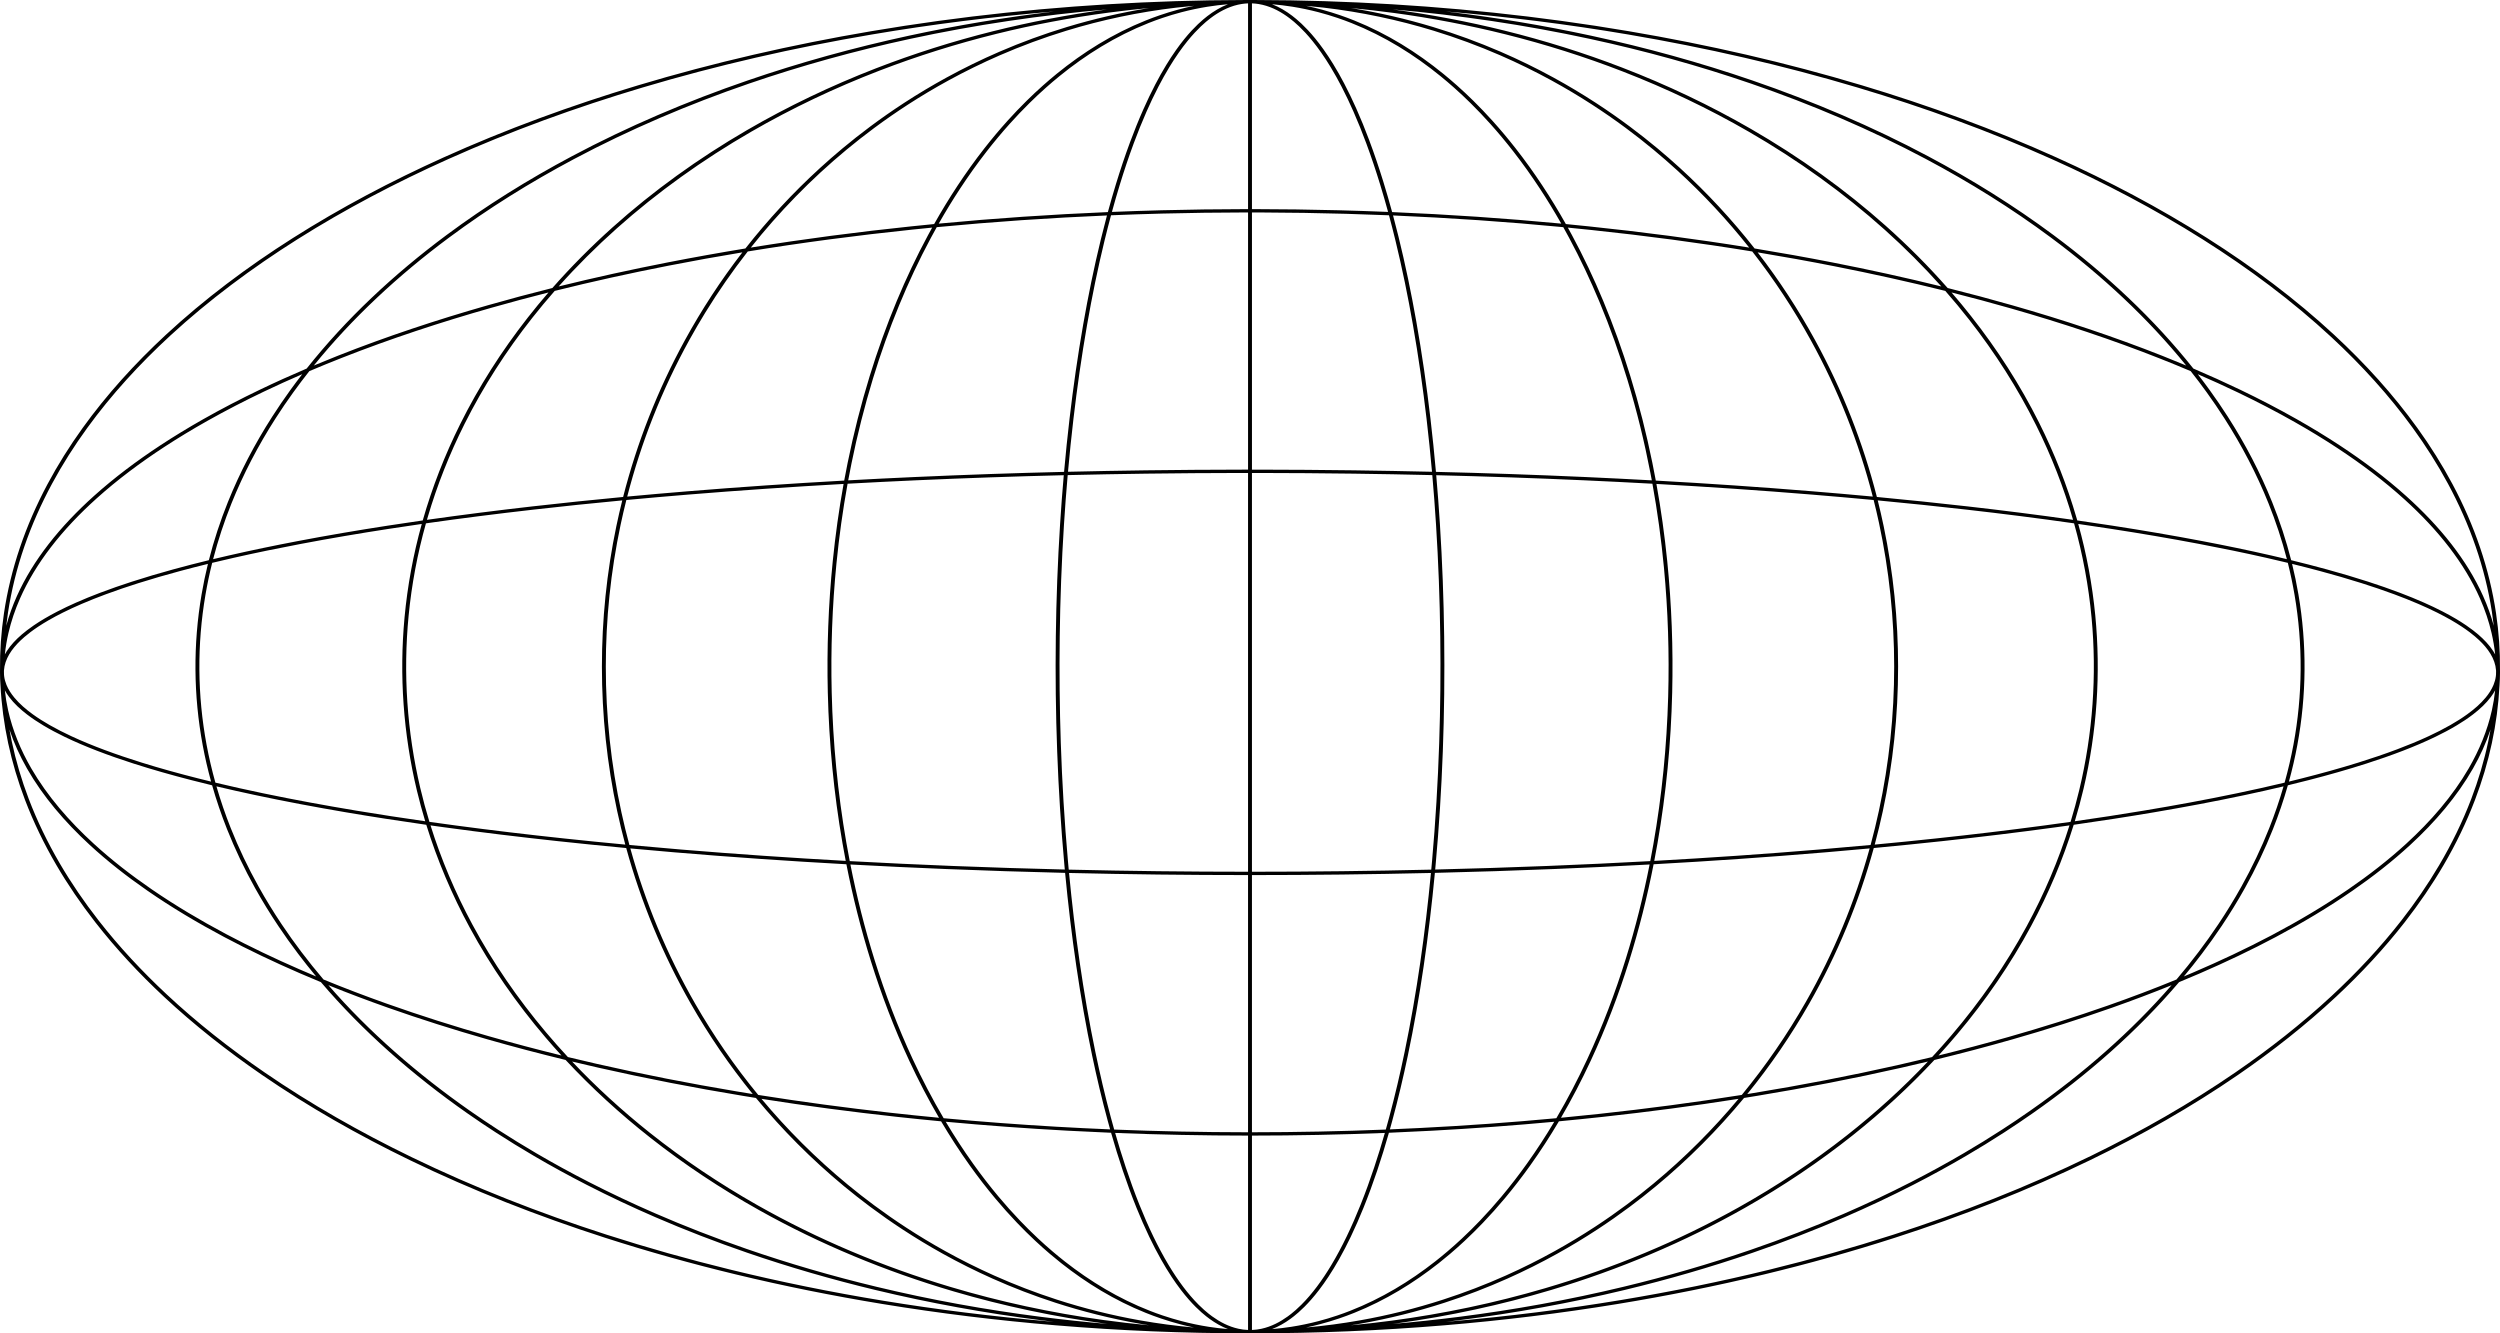 <?xml version="1.0" encoding="UTF-8" standalone="no"?><!DOCTYPE svg PUBLIC "-//W3C//DTD SVG 1.1//EN" "http://www.w3.org/Graphics/SVG/1.1/DTD/svg11.dtd"><svg width="100%" height="100%" viewBox="0 0 750 400" version="1.1" xmlns="http://www.w3.org/2000/svg" xmlns:xlink="http://www.w3.org/1999/xlink" xml:space="preserve" style="fill-rule:evenodd;clip-rule:evenodd;stroke-linejoin:round;stroke-miterlimit:1.414;"><rect id="Artboard1" x="0" y="0" width="750" height="400" style="fill:none;"/><clipPath id="_clip1"><rect x="0" y="0" width="750" height="400"/></clipPath><g clip-path="url(#_clip1)"><path d="M375.586,0.001c0.209,0 0.418,0 0.626,0c3.624,0.009 7.247,0.04 10.87,0.101c6.776,0.115 13.55,0.326 20.317,0.636c27.278,1.247 54.466,4.083 81.261,8.629c23.73,4.026 47.16,9.393 69.984,16.25c19.998,6.008 39.541,13.161 58.289,21.617c15.744,7.101 30.935,15.125 45.229,24.194c13.688,8.685 26.567,18.339 38.125,29.053c9.298,8.621 17.739,17.934 24.93,27.921c3.913,5.434 7.452,11.066 10.547,16.872c3.286,6.165 6.069,12.527 8.271,19.034c2.18,6.443 3.788,13.026 4.778,19.679c0.84,5.642 1.235,11.332 1.182,17.018c0.003,0.221 0.005,0.442 0.005,0.663c0,0.028 0,0.057 0,0.085c-0.001,1.267 -0.049,2.534 -0.142,3.799c-0.299,5.836 -1.072,11.654 -2.305,17.4c-1.237,5.765 -2.937,11.456 -5.061,17.029c-2.544,6.676 -5.695,13.182 -9.363,19.465c-3.476,5.955 -7.414,11.711 -11.734,17.249c-6.147,7.879 -13.063,15.314 -20.545,22.3c-9.084,8.481 -19.002,16.301 -29.488,23.504c-13.89,9.541 -28.777,18.005 -44.275,25.519c-18.778,9.103 -38.465,16.818 -58.665,23.323c-12.858,4.14 -25.931,7.789 -39.155,10.98c-14.477,3.493 -29.134,6.437 -43.906,8.863c-17.244,2.832 -34.645,4.958 -52.121,6.414c-19.158,1.596 -38.406,2.386 -57.654,2.402l0,0l-0.586,0c0,0 -0.586,0 -0.586,0l0,0c-19.248,-0.016 -38.496,-0.806 -57.653,-2.402c-17.477,-1.456 -34.878,-3.582 -52.122,-6.414c-14.772,-2.426 -29.429,-5.37 -43.906,-8.863c-13.224,-3.191 -26.297,-6.84 -39.155,-10.98c-20.2,-6.505 -39.887,-14.22 -58.665,-23.323c-15.498,-7.514 -30.385,-15.978 -44.275,-25.519c-10.486,-7.203 -20.403,-15.023 -29.488,-23.504c-7.482,-6.986 -14.398,-14.421 -20.545,-22.3c-4.32,-5.538 -8.258,-11.294 -11.734,-17.249c-3.668,-6.283 -6.819,-12.789 -9.363,-19.465c-2.124,-5.573 -3.823,-11.264 -5.061,-17.029c-1.233,-5.746 -2.006,-11.564 -2.305,-17.4c-0.093,-1.265 -0.141,-2.532 -0.142,-3.799c0,-0.028 0,-0.057 0,-0.085c0,-0.221 0.002,-0.442 0.005,-0.663c-0.053,-5.686 0.342,-11.376 1.182,-17.018c0.99,-6.653 2.598,-13.236 4.778,-19.679c2.202,-6.507 4.985,-12.869 8.271,-19.034c3.095,-5.806 6.634,-11.438 10.547,-16.872c7.191,-9.987 15.632,-19.3 24.93,-27.921c11.558,-10.714 24.437,-20.368 38.125,-29.053c14.294,-9.069 29.485,-17.093 45.229,-24.194c18.748,-8.456 38.291,-15.609 58.289,-21.617c22.824,-6.857 46.255,-12.224 69.984,-16.25c26.795,-4.546 53.983,-7.382 81.261,-8.629c6.768,-0.31 13.541,-0.521 20.318,-0.636c3.622,-0.061 7.245,-0.092 10.869,-0.101c0.209,0 0.417,0 0.626,0l0,-0.001l1.172,0l0,0.001Zm-41.042,339.878c0.984,3.437 2.035,6.86 3.167,10.264c1.252,3.764 2.602,7.505 4.082,11.208c1.294,3.237 2.686,6.446 4.213,9.609c1.406,2.91 2.925,5.783 4.606,8.585c1.328,2.213 2.758,4.384 4.333,6.477c1.413,1.879 2.944,3.698 4.644,5.395c0.544,0.543 1.106,1.073 1.688,1.587c0.441,0.39 0.893,0.77 1.358,1.138c0.334,0.265 0.675,0.524 1.023,0.776c2.298,1.667 4.944,3.066 7.889,3.707c0.454,0.099 0.914,0.179 1.378,0.24c0.493,0.064 0.99,0.106 1.489,0.124l0,-58.309c-13.295,-0.008 -26.59,-0.272 -39.87,-0.801Zm80.912,0c-13.28,0.529 -26.575,0.793 -39.87,0.801l0,58.309c0.499,-0.018 0.996,-0.06 1.49,-0.124c0.463,-0.061 0.923,-0.141 1.377,-0.24c2.945,-0.641 5.591,-2.04 7.889,-3.707c0.348,-0.252 0.689,-0.511 1.023,-0.776c0.465,-0.368 0.917,-0.748 1.358,-1.138c0.582,-0.514 1.144,-1.044 1.688,-1.587c1.701,-1.697 3.231,-3.516 4.644,-5.395c1.575,-2.093 3.005,-4.264 4.333,-6.477c1.681,-2.802 3.2,-5.675 4.606,-8.585c1.527,-3.163 2.919,-6.372 4.213,-9.609c1.48,-3.703 2.83,-7.444 4.082,-11.208c1.132,-3.404 2.183,-6.827 3.167,-10.264Zm-131.734,-3.352c2.55,4.277 5.278,8.477 8.204,12.574c2.396,3.356 4.925,6.642 7.601,9.84c2.072,2.476 4.231,4.898 6.485,7.255c1.761,1.842 3.58,3.644 5.46,5.399c1.398,1.304 2.829,2.583 4.296,3.831c1.213,1.034 2.451,2.046 3.713,3.036c7.584,5.951 16.097,11.115 25.486,14.782c1.244,0.486 2.504,0.946 3.776,1.377c1.885,0.639 3.8,1.214 5.739,1.722c2.683,0.702 5.414,1.274 8.175,1.703c1.9,0.295 3.814,0.523 5.735,0.681c-1.992,-0.772 -3.829,-1.84 -5.493,-3.047c-0.361,-0.262 -0.715,-0.53 -1.061,-0.805c-0.481,-0.381 -0.948,-0.774 -1.404,-1.176c-0.598,-0.529 -1.176,-1.074 -1.736,-1.632c-0.712,-0.712 -1.395,-1.444 -2.053,-2.193c-0.822,-0.935 -1.604,-1.895 -2.354,-2.874c-0.984,-1.283 -1.911,-2.598 -2.794,-3.935c-1.132,-1.714 -2.191,-3.463 -3.191,-5.236c-1.262,-2.234 -2.433,-4.506 -3.534,-6.801c-1.367,-2.85 -2.626,-5.737 -3.804,-8.648c-1.494,-3.692 -2.857,-7.422 -4.121,-11.175c-1.268,-3.77 -2.437,-7.564 -3.523,-11.375c-4.359,-0.179 -8.717,-0.387 -13.072,-0.623c-12.198,-0.663 -24.379,-1.552 -36.53,-2.68Zm182.556,0c-12.151,1.128 -24.332,2.017 -36.53,2.68c-4.355,0.236 -8.713,0.444 -13.072,0.623c-1.086,3.811 -2.255,7.605 -3.523,11.375c-1.264,3.753 -2.627,7.483 -4.121,11.175c-1.178,2.911 -2.437,5.798 -3.804,8.648c-1.101,2.295 -2.272,4.567 -3.534,6.801c-1,1.773 -2.059,3.522 -3.191,5.236c-0.883,1.337 -1.81,2.652 -2.794,3.935c-0.75,0.979 -1.532,1.939 -2.354,2.874c-0.658,0.749 -1.341,1.481 -2.053,2.193c-0.56,0.558 -1.138,1.103 -1.736,1.632c-0.456,0.402 -0.923,0.795 -1.404,1.176c-0.346,0.275 -0.7,0.543 -1.061,0.805c-1.664,1.207 -3.501,2.275 -5.493,3.047c1.922,-0.158 3.835,-0.386 5.735,-0.681c2.761,-0.429 5.492,-1.001 8.175,-1.703c1.939,-0.508 3.854,-1.083 5.739,-1.722c1.273,-0.431 2.532,-0.891 3.776,-1.377c9.389,-3.667 17.902,-8.831 25.486,-14.782c1.262,-0.99 2.5,-2.002 3.713,-3.036c1.467,-1.248 2.898,-2.527 4.296,-3.831c1.88,-1.755 3.699,-3.557 5.461,-5.399c2.253,-2.357 4.412,-4.779 6.484,-7.255c2.676,-3.198 5.205,-6.484 7.601,-9.84c2.927,-4.097 5.654,-8.297 8.204,-12.574Zm-237.842,-6.879c7.731,9.257 16.407,17.934 25.998,25.832c2.557,2.107 5.178,4.157 7.862,6.145c3.13,2.319 6.344,4.556 9.639,6.701c3.756,2.445 7.617,4.772 11.576,6.97c4.778,2.652 9.7,5.116 14.751,7.371c6.089,2.72 12.366,5.136 18.793,7.216c8.12,2.629 16.479,4.72 24.983,6.228c5.341,0.947 10.738,1.662 16.163,2.144c-1.365,-0.285 -2.72,-0.604 -4.063,-0.956c-1.969,-0.515 -3.913,-1.1 -5.827,-1.749c-1.551,-0.525 -3.083,-1.092 -4.593,-1.698c-9.343,-3.748 -17.816,-8.949 -25.374,-14.924c-1.155,-0.913 -2.289,-1.845 -3.404,-2.794c-1.479,-1.259 -2.923,-2.549 -4.333,-3.865c-1.895,-1.768 -3.728,-3.584 -5.503,-5.441c-2.27,-2.373 -4.444,-4.813 -6.53,-7.306c-2.693,-3.217 -5.238,-6.524 -7.649,-9.9c-3.075,-4.306 -5.932,-8.724 -8.594,-13.225c-4.429,-0.418 -8.853,-0.868 -13.272,-1.35c-13.595,-1.483 -27.145,-3.273 -40.623,-5.399Zm293.128,0.001c-13.478,2.125 -27.028,3.915 -40.623,5.398c-4.419,0.482 -8.843,0.932 -13.272,1.35c-2.662,4.501 -5.519,8.919 -8.594,13.225c-2.411,3.376 -4.956,6.683 -7.648,9.9c-2.086,2.493 -4.261,4.933 -6.531,7.306c-1.775,1.857 -3.608,3.673 -5.503,5.441c-1.41,1.316 -2.854,2.606 -4.333,3.865c-1.115,0.949 -2.249,1.881 -3.404,2.794c-7.558,5.975 -16.031,11.176 -25.374,14.924c-1.51,0.606 -3.042,1.173 -4.592,1.698c-1.915,0.649 -3.859,1.234 -5.828,1.749c-1.343,0.352 -2.698,0.671 -4.063,0.956c5.425,-0.482 10.822,-1.197 16.164,-2.144c8.503,-1.508 16.862,-3.599 24.982,-6.228c6.427,-2.08 12.704,-4.496 18.793,-7.216c5.051,-2.255 9.973,-4.719 14.751,-7.371c4.132,-2.294 8.157,-4.729 12.067,-7.291c3.289,-2.156 6.496,-4.401 9.619,-6.73c2.678,-1.997 5.293,-4.055 7.844,-6.169c9.411,-7.798 17.936,-16.347 25.545,-25.457Zm56.81,-11.189c-2.668,0.639 -5.341,1.263 -8.019,1.87c-14.267,3.236 -28.674,6.021 -43.168,8.411c-1.322,0.218 -2.645,0.433 -3.969,0.645c-7.826,9.476 -16.631,18.357 -26.383,26.438c-2.565,2.126 -5.196,4.196 -7.889,6.204c-3.141,2.342 -6.368,4.602 -9.676,6.77c-3.934,2.578 -7.984,5.028 -12.142,7.336c-4.809,2.67 -9.763,5.149 -14.846,7.419c-6.131,2.738 -12.451,5.171 -18.921,7.265c-8.178,2.648 -16.596,4.754 -25.16,6.272c-0.991,0.176 -1.984,0.344 -2.979,0.504c4.092,-0.384 8.174,-0.846 12.241,-1.387c15.636,-2.079 31.058,-5.327 46.021,-9.721c20.425,-5.998 39.99,-14.135 58.057,-24.242c11.486,-6.425 22.364,-13.643 32.463,-21.586c8.746,-6.877 16.907,-14.297 24.37,-22.198Zm-406.748,0c7.158,7.577 14.958,14.713 23.299,21.351c10.039,7.989 20.86,15.258 32.296,21.736c17.984,10.189 37.478,18.415 57.847,24.51c14.918,4.464 30.302,7.784 45.907,9.939c4.584,0.633 9.186,1.165 13.801,1.597c-0.994,-0.16 -1.986,-0.327 -2.977,-0.503c-8.564,-1.518 -16.982,-3.624 -25.16,-6.272c-6.47,-2.094 -12.789,-4.527 -18.921,-7.265c-5.083,-2.27 -10.037,-4.749 -14.846,-7.419c-4.158,-2.308 -8.208,-4.758 -12.142,-7.336c-3.308,-2.168 -6.535,-4.428 -9.676,-6.77c-2.693,-2.008 -5.323,-4.078 -7.889,-6.204c-9.752,-8.081 -18.557,-16.962 -26.383,-26.438c-1.324,-0.212 -2.647,-0.427 -3.969,-0.645c-14.494,-2.39 -28.901,-5.175 -43.168,-8.411c-2.678,-0.607 -5.351,-1.23 -8.019,-1.87Zm479.855,-22.903c-5.867,2.372 -11.809,4.61 -17.807,6.73c-9.823,3.47 -19.799,6.623 -29.879,9.506c-7.769,2.221 -15.601,4.283 -23.481,6.198c-7.472,8.023 -15.657,15.562 -24.44,22.552c-10.085,8.026 -20.958,15.329 -32.446,21.837c-18.066,10.235 -37.648,18.499 -58.108,24.62c-14.984,4.484 -30.435,7.819 -46.108,9.983c-0.485,0.067 -0.971,0.133 -1.457,0.198c6.629,-0.569 13.242,-1.272 19.832,-2.112c16.682,-2.126 33.214,-5.126 49.449,-9.031c12.977,-3.122 25.766,-6.822 38.274,-11.119c9.361,-3.217 18.566,-6.769 27.567,-10.664c6.965,-3.015 13.808,-6.235 20.504,-9.666c5.341,-2.736 10.588,-5.607 15.727,-8.613c3.903,-2.283 7.743,-4.645 11.513,-7.086c2.846,-1.842 5.651,-3.729 8.413,-5.662c15.816,-11.066 30.252,-23.65 42.447,-37.671Zm-552.962,0c12.195,14.021 26.631,26.606 42.447,37.671c2.762,1.933 5.567,3.82 8.413,5.662c3.77,2.441 7.61,4.803 11.514,7.086c5.138,3.006 10.385,5.877 15.726,8.613c6.445,3.302 13.027,6.41 19.722,9.326c8.982,3.912 18.168,7.481 27.512,10.715c12.775,4.421 25.844,8.217 39.111,11.408c16.235,3.905 32.767,6.905 49.449,9.031c6.59,0.84 13.203,1.543 19.832,2.112c-15.666,-2.089 -31.117,-5.346 -46.111,-9.75c-20.517,-6.025 -40.169,-14.198 -58.318,-24.351c-11.539,-6.455 -22.468,-13.707 -32.615,-21.686c-9.191,-7.228 -17.739,-15.053 -25.515,-23.403c-7.88,-1.915 -15.712,-3.977 -23.481,-6.198c-10.08,-2.883 -20.056,-6.036 -29.879,-9.506c-5.998,-2.12 -11.94,-4.358 -17.807,-6.73Zm648.649,-76.707c-1.339,4.022 -3.123,7.937 -5.268,11.698c-4.797,8.41 -11.347,16.032 -18.775,22.884c-5.364,4.948 -11.203,9.513 -17.336,13.756c-7.321,5.064 -15.065,9.674 -23.064,13.921c-7.385,3.922 -14.992,7.535 -22.747,10.893c-2.075,0.898 -4.161,1.778 -6.256,2.64c-12.521,14.695 -27.489,27.846 -43.945,39.359c-2.773,1.941 -5.59,3.836 -8.447,5.686c-3.785,2.45 -7.641,4.821 -11.56,7.114c-5.158,3.017 -10.424,5.899 -15.786,8.645c-6.719,3.443 -13.587,6.675 -20.577,9.701c-9.031,3.908 -18.266,7.472 -27.66,10.699c-12.547,4.311 -25.375,8.023 -38.393,11.154c-16.283,3.917 -32.863,6.926 -49.594,9.058c-1.323,0.168 -2.648,0.332 -3.973,0.489c0.552,-0.046 1.104,-0.094 1.656,-0.141c17.032,-1.478 33.99,-3.595 50.795,-6.386c15.071,-2.502 30.021,-5.545 44.778,-9.164c12.487,-3.062 24.836,-6.537 36.992,-10.451c20.441,-6.582 40.355,-14.407 59.329,-23.66c15.145,-7.386 29.698,-15.688 43.29,-25.025c10.225,-7.023 19.906,-14.636 28.798,-22.879c7.657,-7.099 14.728,-14.667 20.994,-22.7c4.152,-5.322 7.949,-10.847 11.319,-16.558c3.788,-6.42 7.035,-13.075 9.64,-19.912c2.145,-5.631 3.855,-11.383 5.088,-17.211c0.255,-1.2 0.488,-2.404 0.702,-3.61Zm-744.336,0.001c0.214,1.206 0.448,2.409 0.702,3.609c1.233,5.828 2.942,11.58 5.088,17.211c2.526,6.63 5.656,13.09 9.298,19.33c3.454,5.917 7.368,11.637 11.661,17.14c6.113,7.837 12.992,15.231 20.434,22.179c9.044,8.443 18.918,16.229 29.358,23.4c13.84,9.508 28.676,17.941 44.119,25.428c18.725,9.078 38.357,16.771 58.5,23.257c12.156,3.914 24.505,7.389 36.992,10.451c15.116,3.707 30.433,6.81 45.877,9.346c16.445,2.701 33.035,4.758 49.696,6.204c0.552,0.047 1.104,0.095 1.656,0.141c-1.325,-0.157 -2.649,-0.321 -3.973,-0.489c-16.731,-2.132 -33.311,-5.141 -49.594,-9.058c-13.018,-3.131 -25.846,-6.843 -38.393,-11.154c-9.393,-3.227 -18.629,-6.791 -27.66,-10.699c-6.99,-3.026 -13.858,-6.258 -20.577,-9.701c-5.361,-2.746 -10.628,-5.628 -15.786,-8.645c-3.919,-2.293 -7.774,-4.664 -11.56,-7.114c-2.857,-1.85 -5.674,-3.745 -8.447,-5.686c-16.456,-11.513 -31.424,-24.664 -43.945,-39.359c-2.095,-0.862 -4.181,-1.742 -6.255,-2.64c-7.756,-3.358 -15.363,-6.971 -22.748,-10.893c-7.999,-4.247 -15.743,-8.857 -23.064,-13.921c-6.133,-4.243 -11.972,-8.808 -17.336,-13.756c-7.428,-6.852 -13.978,-14.474 -18.775,-22.884c-2.145,-3.761 -3.928,-7.675 -5.268,-11.697Zm426.455,43.041c-17.896,0.422 -35.799,0.628 -53.701,0.632l0,77.156c13.391,-0.008 26.782,-0.276 40.158,-0.814c0.353,-1.25 0.698,-2.503 1.034,-3.757c1.737,-6.477 3.259,-12.996 4.616,-19.538c1.848,-8.908 3.389,-17.862 4.691,-26.839c1.294,-8.926 2.35,-17.876 3.202,-26.84Zm-108.573,0c0.851,8.964 1.907,17.914 3.201,26.84c1.302,8.977 2.843,17.931 4.691,26.839c1.357,6.542 2.879,13.061 4.616,19.538c0.336,1.254 0.681,2.507 1.034,3.758c13.168,0.529 26.351,0.797 39.533,0.812c0.209,0 0.417,0.001 0.625,0.001l0,-77.156c-17.902,-0.004 -35.805,-0.21 -53.7,-0.632Zm-65.595,-2.545c1.907,9.657 4.314,19.244 7.274,28.706c3.156,10.094 6.94,20.05 11.458,29.76c2.787,5.991 5.855,11.888 9.241,17.649c11.226,1.052 22.48,1.899 33.748,2.551c5.396,0.312 10.795,0.58 16.197,0.804c-0.244,-0.867 -0.484,-1.736 -0.72,-2.604c-1.753,-6.46 -3.29,-12.963 -4.661,-19.49c-1.867,-8.889 -3.426,-17.825 -4.745,-26.785c-1.374,-9.335 -2.486,-18.697 -3.376,-28.074c-11.99,-0.289 -23.977,-0.675 -35.958,-1.163c-9.49,-0.386 -18.977,-0.835 -28.458,-1.354Zm239.762,0c-9.481,0.519 -18.968,0.968 -28.457,1.354c-11.982,0.488 -23.969,0.874 -35.959,1.163c-0.889,9.377 -2.002,18.739 -3.376,28.074c-1.318,8.96 -2.878,17.896 -4.745,26.785c-1.371,6.527 -2.908,13.03 -4.661,19.49c-0.236,0.868 -0.476,1.736 -0.72,2.604c3.072,-0.128 6.143,-0.269 9.213,-0.425c13.603,-0.69 27.187,-1.661 40.732,-2.93c3.386,-5.761 6.454,-11.658 9.241,-17.649c4.599,-9.884 8.437,-20.023 11.627,-30.302c2.882,-9.286 5.235,-18.691 7.105,-28.164Zm-305.78,-4.82c4.452,16.097 10.941,31.787 19.48,46.637c5.459,9.494 11.762,18.652 18.885,27.314c13.116,2.088 26.302,3.857 39.532,5.333c4.897,0.547 9.799,1.053 14.707,1.52c-3.267,-5.603 -6.237,-11.332 -8.943,-17.149c-4.535,-9.747 -8.333,-19.74 -11.502,-29.871c-2.992,-9.568 -5.422,-19.263 -7.343,-29.03c-17.219,-0.952 -34.421,-2.134 -51.593,-3.583c-4.41,-0.372 -8.818,-0.762 -13.223,-1.171Zm371.798,0c-4.405,0.409 -8.813,0.799 -13.223,1.171c-17.172,1.449 -34.374,2.631 -51.593,3.583c-1.921,9.767 -4.351,19.462 -7.343,29.03c-3.169,10.131 -6.967,20.124 -11.502,29.871c-2.706,5.817 -5.676,11.546 -8.943,17.149c3.8,-0.361 7.597,-0.747 11.391,-1.156c14.343,-1.546 28.636,-3.434 42.848,-5.697c7.252,-8.82 13.654,-18.152 19.182,-27.832c8.393,-14.697 14.783,-30.209 19.183,-46.119Zm-431.743,-6.909c3.196,10.207 7.416,20.18 12.585,29.782c6.106,11.346 13.527,22.17 22.069,32.304c2.119,2.515 4.306,4.986 6.559,7.413c2.866,0.695 5.738,1.371 8.615,2.028c13.875,3.168 27.883,5.906 41.975,8.269c1.62,0.272 3.241,0.538 4.862,0.8c-7.006,-8.615 -13.21,-17.709 -18.59,-27.129c-8.492,-14.871 -14.943,-30.571 -19.365,-46.673c-6.872,-0.644 -13.738,-1.334 -20.597,-2.076c-11.425,-1.236 -22.83,-2.615 -34.202,-4.175c-1.304,-0.179 -2.608,-0.36 -3.911,-0.543Zm491.688,0c-1.303,0.183 -2.607,0.364 -3.911,0.543c-11.371,1.56 -22.777,2.939 -34.202,4.175c-6.859,0.742 -13.725,1.432 -20.597,2.076c-4.422,16.102 -10.873,31.802 -19.365,46.673c-5.38,9.42 -11.584,18.514 -18.59,27.129c0.582,-0.094 1.163,-0.188 1.745,-0.284c14.492,-2.37 28.899,-5.134 43.166,-8.348c3.523,-0.794 7.037,-1.615 10.541,-2.465c1.955,-2.105 3.86,-4.244 5.714,-6.416c8.756,-10.256 16.363,-21.228 22.613,-32.743c5.306,-9.774 9.628,-19.935 12.886,-30.34Zm64.221,-11.712c-3.866,0.919 -7.748,1.789 -11.642,2.617c-8.955,1.906 -17.972,3.596 -27.023,5.136c-8.071,1.373 -16.17,2.624 -24.288,3.779c-3.228,10.415 -7.518,20.589 -12.788,30.38c-6.138,11.404 -13.597,22.283 -22.182,32.47c-1.813,2.152 -3.676,4.272 -5.588,6.36c7.036,-1.729 14.032,-3.575 20.978,-5.549c10.08,-2.865 20.056,-5.999 29.881,-9.45c6.929,-2.434 13.783,-5.025 20.535,-7.798c2.296,-2.703 4.509,-5.458 6.633,-8.264c2.05,-2.709 4.016,-5.465 5.89,-8.265c2.476,-3.698 4.793,-7.473 6.937,-11.318c3.184,-5.71 5.987,-11.576 8.364,-17.566c1.637,-4.123 3.071,-8.306 4.293,-12.532Zm-620.13,0c1.222,4.226 2.656,8.409 4.293,12.532c2.377,5.99 5.18,11.856 8.364,17.566c2.144,3.845 4.461,7.62 6.937,11.318c1.875,2.8 3.84,5.556 5.89,8.265c2.124,2.806 4.338,5.561 6.634,8.264c6.224,2.556 12.535,4.958 18.91,7.224c10.06,3.576 20.282,6.815 30.614,9.77c7.239,2.07 14.532,4 21.868,5.803c-1.613,-1.763 -3.193,-3.55 -4.737,-5.358c-8.802,-10.308 -16.447,-21.338 -22.729,-32.912c-5.409,-9.963 -9.801,-20.326 -13.092,-30.94c-8.117,-1.155 -16.216,-2.406 -24.287,-3.779c-9.051,-1.54 -18.068,-3.23 -27.023,-5.136c-3.894,-0.828 -7.776,-1.698 -11.642,-2.617Zm-63.48,-28.81c0.21,2.009 0.538,4.01 0.979,5.992c1.349,6.056 3.761,11.917 6.959,17.439c4.818,8.318 11.364,15.847 18.767,22.615c5.365,4.906 11.199,9.431 17.323,13.637c7.125,4.893 14.648,9.359 22.411,13.481c7.125,3.784 14.457,7.278 21.931,10.534c1.664,0.725 3.336,1.438 5.014,2.14c-1.859,-2.234 -3.661,-4.502 -5.404,-6.805c-2.062,-2.724 -4.038,-5.495 -5.924,-8.311c-2.49,-3.719 -4.821,-7.516 -6.978,-11.384c-3.203,-5.746 -6.023,-11.648 -8.415,-17.675c-1.718,-4.329 -3.215,-8.722 -4.479,-13.164c-2.12,-0.511 -4.235,-1.038 -6.344,-1.582c-5.816,-1.5 -11.588,-3.13 -17.274,-4.957c-3.703,-1.189 -7.371,-2.463 -10.976,-3.856c-3.297,-1.274 -6.545,-2.648 -9.695,-4.172c-2.175,-1.052 -4.305,-2.176 -6.352,-3.402c-1.703,-1.02 -3.35,-2.11 -4.898,-3.297c-2.03,-1.557 -3.908,-3.29 -5.376,-5.261c-0.472,-0.632 -0.9,-1.291 -1.269,-1.972Zm747.09,0c-0.369,0.681 -0.797,1.34 -1.269,1.972c-1.468,1.971 -3.346,3.704 -5.376,5.261c-1.547,1.187 -3.195,2.277 -4.898,3.297c-2.047,1.226 -4.177,2.35 -6.352,3.402c-3.15,1.524 -6.398,2.898 -9.695,4.172c-3.605,1.393 -7.273,2.667 -10.976,3.856c-5.686,1.827 -11.458,3.457 -17.274,4.957c-2.109,0.544 -4.224,1.071 -6.344,1.582c-1.264,4.442 -2.761,8.835 -4.479,13.164c-2.392,6.027 -5.212,11.929 -8.415,17.675c-2.157,3.868 -4.488,7.665 -6.978,11.384c-1.885,2.816 -3.862,5.587 -5.924,8.311c-1.742,2.303 -3.545,4.571 -5.404,6.804c0.943,-0.394 1.884,-0.792 2.822,-1.193c8.007,-3.425 15.86,-7.119 23.479,-11.139c7.992,-4.217 15.733,-8.794 23.055,-13.822c6.124,-4.206 11.958,-8.731 17.324,-13.637c7.402,-6.768 13.948,-14.297 18.766,-22.615c3.198,-5.522 5.61,-11.383 6.959,-17.439c0.441,-1.982 0.769,-3.983 0.979,-5.992Zm-372.959,-65.204l0,119.632c17.934,-0.004 35.868,-0.211 53.795,-0.635c0.084,-0.898 0.165,-1.796 0.245,-2.694c1.043,-11.74 1.742,-23.502 2.135,-35.271c0.355,-10.637 0.459,-21.28 0.322,-31.92c-0.146,-11.229 -0.564,-22.457 -1.276,-33.67c-0.314,-4.936 -0.684,-9.87 -1.116,-14.799c-7.831,-0.186 -15.664,-0.331 -23.497,-0.436c-9.59,-0.128 -19.181,-0.192 -28.772,-0.207c-0.612,0 -1.224,0 -1.836,0Zm-1.172,0c-0.612,0 -1.224,0 -1.836,0c-9.591,0.015 -19.182,0.079 -28.772,0.207c-7.833,0.105 -15.666,0.25 -23.497,0.436c-0.432,4.929 -0.802,9.863 -1.116,14.799c-0.712,11.213 -1.13,22.441 -1.276,33.67c-0.137,10.64 -0.033,21.283 0.322,31.92c0.393,11.769 1.092,23.531 2.135,35.271c0.08,0.898 0.161,1.796 0.245,2.694c17.927,0.424 35.861,0.631 53.795,0.635l0,-119.632Zm-55.283,0.671c-14.824,0.36 -29.644,0.868 -44.454,1.534c-6.804,0.306 -13.605,0.646 -20.404,1.021c-1.438,7.932 -2.543,15.908 -3.335,23.905c-1.274,12.86 -1.737,25.78 -1.426,38.683c0.364,15.088 1.797,30.162 4.391,45.091c0.321,1.848 0.66,3.694 1.018,5.537c10.316,0.566 20.638,1.05 30.964,1.459c11.181,0.443 22.367,0.797 33.556,1.068c-0.044,-0.472 -0.087,-0.943 -0.13,-1.415c-1.027,-11.313 -1.734,-22.647 -2.155,-33.988c-0.426,-11.484 -0.559,-22.976 -0.41,-34.465c0.145,-11.244 0.564,-22.485 1.277,-33.714c0.312,-4.908 0.68,-9.814 1.108,-14.716Zm111.738,0c0.428,4.902 0.796,9.808 1.108,14.716c0.713,11.229 1.132,22.47 1.277,33.714c0.149,11.489 0.016,22.981 -0.41,34.465c-0.421,11.341 -1.128,22.675 -2.155,33.988c-0.043,0.472 -0.086,0.943 -0.13,1.415c11.189,-0.271 22.375,-0.625 33.556,-1.068c10.326,-0.409 20.648,-0.893 30.964,-1.459c0.319,-1.646 0.624,-3.294 0.914,-4.944c2.586,-14.702 4.043,-29.546 4.461,-44.407c0.364,-12.914 -0.05,-25.847 -1.272,-38.722c-0.798,-8.413 -1.943,-16.802 -3.455,-25.143c-6.799,-0.375 -13.6,-0.715 -20.404,-1.021c-14.81,-0.666 -29.63,-1.174 -44.454,-1.534Zm66.056,2.622c1.385,7.677 2.461,15.395 3.243,23.134c1.324,13.1 1.808,26.262 1.491,39.407c-0.365,15.131 -1.801,30.247 -4.403,45.218c-0.309,1.777 -0.634,3.552 -0.976,5.324c16.441,-0.912 32.867,-2.034 49.265,-3.396c5.215,-0.434 10.427,-0.892 15.636,-1.377c0.93,-3.433 1.768,-6.883 2.513,-10.348c3.059,-14.224 4.563,-28.687 4.563,-43.147c0,-14.46 -1.504,-28.923 -4.563,-43.147c-0.493,-2.289 -1.025,-4.572 -1.598,-6.847c-6.187,-0.58 -12.379,-1.122 -18.574,-1.629c-15.512,-1.27 -31.048,-2.325 -46.597,-3.192Zm-243.849,0c-15.55,0.867 -31.086,1.922 -46.598,3.192c-6.195,0.507 -12.387,1.049 -18.574,1.629c-0.623,2.475 -1.199,4.96 -1.727,7.451c-2.972,14.03 -4.434,28.287 -4.434,42.543c0,14.665 1.547,29.332 4.694,43.751c0.712,3.262 1.506,6.511 2.382,9.744c5.209,0.485 10.421,0.943 15.636,1.377c16.399,1.362 32.824,2.484 49.265,3.396c-0.342,-1.772 -0.667,-3.547 -0.976,-5.324c-2.602,-14.971 -4.038,-30.087 -4.403,-45.218c-0.317,-13.145 0.167,-26.307 1.491,-39.407c0.782,-7.739 1.858,-15.457 3.244,-23.134Zm-66.399,4.936c-8.913,0.843 -17.814,1.764 -26.702,2.777c-10.755,1.225 -21.49,2.581 -32.192,4.108c-2.554,9.102 -4.293,18.37 -5.196,27.698c-1.673,17.265 -0.504,34.728 3.498,51.712c0.802,3.402 1.717,6.785 2.743,10.142c2.624,0.371 5.249,0.732 7.876,1.084c10.839,1.451 21.707,2.742 32.593,3.904c6.091,0.651 12.187,1.261 18.288,1.834c-0.897,-3.335 -1.708,-6.687 -2.431,-10.052c-3.072,-14.284 -4.583,-28.807 -4.583,-43.328c0,-14.109 1.426,-28.221 4.325,-42.113c0.542,-2.597 1.136,-5.186 1.781,-7.766Zm376.646,0c0.645,2.58 1.239,5.169 1.781,7.766c2.899,13.892 4.325,28.004 4.325,42.113c0,14.521 -1.511,29.044 -4.583,43.328c-0.723,3.365 -1.534,6.717 -2.431,10.052c6.101,-0.573 12.197,-1.183 18.288,-1.834c10.886,-1.162 21.754,-2.453 32.593,-3.904c2.627,-0.352 5.252,-0.713 7.876,-1.084c0.965,-3.157 1.831,-6.335 2.598,-9.531c4.069,-16.97 5.306,-34.425 3.703,-51.692c-0.885,-9.541 -2.644,-19.022 -5.256,-28.329c-10.702,-1.527 -21.437,-2.883 -32.192,-4.108c-8.888,-1.013 -17.789,-1.934 -26.702,-2.777Zm60.149,7.065c2.505,9.019 4.214,18.198 5.109,27.435c1.682,17.359 0.507,34.916 -3.517,51.992c-0.772,3.275 -1.648,6.531 -2.627,9.765c6.887,-0.983 13.761,-2.037 20.615,-3.176c9.388,-1.559 18.741,-3.275 28.031,-5.216c4.786,-0.999 9.556,-2.058 14.299,-3.195c1.053,-3.758 1.937,-7.551 2.648,-11.369c2.767,-14.865 2.88,-30.079 0.334,-44.973c-0.55,-3.216 -1.223,-6.415 -2.016,-9.592c-2.171,-0.525 -4.347,-1.034 -6.528,-1.528c-6.663,-1.509 -13.367,-2.884 -20.097,-4.159c-8.715,-1.651 -17.474,-3.135 -26.258,-4.493c-3.327,-0.515 -6.658,-1.011 -9.993,-1.491Zm-496.944,0c-3.335,0.48 -6.666,0.976 -9.993,1.491c-8.784,1.358 -17.543,2.842 -26.258,4.493c-6.73,1.275 -13.434,2.65 -20.097,4.159c-2.181,0.494 -4.357,1.003 -6.528,1.528c-0.793,3.177 -1.466,6.376 -2.016,9.592c-2.546,14.894 -2.432,30.108 0.334,44.974c0.711,3.817 1.595,7.61 2.647,11.368c4.744,1.137 9.514,2.196 14.3,3.195c9.29,1.941 18.643,3.657 28.031,5.217c6.854,1.138 13.728,2.192 20.615,3.175c-0.918,-3.032 -1.745,-6.083 -2.481,-9.151c-4.091,-17.061 -5.335,-34.611 -3.724,-51.971c0.878,-9.452 2.607,-18.845 5.17,-28.07Zm-64.15,11.981c-2.774,0.679 -5.538,1.387 -8.29,2.126c-4.243,1.14 -8.459,2.356 -12.63,3.675c-3.265,1.034 -6.503,2.131 -9.698,3.314c-2.451,0.908 -4.877,1.867 -7.264,2.894c-1.908,0.821 -3.792,1.686 -5.636,2.606c-1.455,0.726 -2.886,1.487 -4.282,2.293c-1.082,0.625 -2.143,1.276 -3.174,1.961c-0.78,0.518 -1.544,1.055 -2.284,1.615c-0.615,0.464 -1.214,0.944 -1.792,1.441c-0.409,0.352 -0.808,0.713 -1.194,1.083c-1.315,1.261 -2.494,2.639 -3.382,4.15c-0.871,1.482 -1.445,3.094 -1.559,4.754c-0.005,0.08 -0.01,0.161 -0.013,0.242c0.004,0.364 0.011,0.727 0.019,1.091c0.012,0.154 0.027,0.309 0.047,0.463c0.113,0.886 0.354,1.758 0.699,2.599c0.554,1.349 1.372,2.612 2.334,3.78c1.564,1.896 3.502,3.555 5.571,5.05c1.601,1.157 3.294,2.219 5.037,3.214c2.106,1.201 4.287,2.304 6.511,3.337c3.227,1.499 6.545,2.853 9.91,4.11c3.678,1.374 7.415,2.632 11.186,3.808c5.587,1.741 11.249,3.304 16.951,4.746c1.292,0.326 2.586,0.647 3.882,0.961c-0.993,-3.606 -1.833,-7.242 -2.514,-10.901c-2.785,-14.964 -2.9,-30.281 -0.336,-45.274c0.523,-3.062 1.158,-6.11 1.901,-9.138Zm625.244,0c0.743,3.028 1.378,6.076 1.901,9.138c2.564,14.993 2.449,30.31 -0.336,45.274c-0.681,3.659 -1.521,7.295 -2.514,10.901c1.296,-0.314 2.59,-0.635 3.882,-0.961c5.702,-1.442 11.364,-3.005 16.951,-4.746c3.924,-1.224 7.813,-2.536 11.636,-3.976c3.21,-1.21 6.377,-2.509 9.46,-3.942c2.224,-1.033 4.405,-2.136 6.511,-3.337c1.743,-0.995 3.436,-2.057 5.037,-3.214c2.069,-1.495 4.007,-3.154 5.571,-5.05c0.962,-1.168 1.78,-2.431 2.334,-3.78c0.345,-0.841 0.586,-1.713 0.699,-2.599c0.02,-0.153 0.035,-0.307 0.047,-0.462c0.008,-0.364 0.015,-0.729 0.019,-1.093c-0.003,-0.081 -0.008,-0.161 -0.013,-0.241c-0.119,-1.728 -0.736,-3.402 -1.667,-4.934c-0.919,-1.513 -2.125,-2.89 -3.464,-4.151c-0.394,-0.37 -0.8,-0.731 -1.216,-1.082c-0.512,-0.434 -1.04,-0.853 -1.58,-1.261c-0.74,-0.56 -1.504,-1.097 -2.284,-1.615c-1.031,-0.685 -2.092,-1.336 -3.174,-1.961c-1.396,-0.806 -2.827,-1.567 -4.281,-2.293c-1.845,-0.92 -3.729,-1.785 -5.637,-2.606c-2.387,-1.027 -4.813,-1.986 -7.264,-2.894c-3.195,-1.183 -6.433,-2.28 -9.698,-3.314c-4.171,-1.319 -8.387,-2.535 -12.63,-3.675c-2.752,-0.739 -5.516,-1.447 -8.29,-2.126Zm-596.949,-56.914c-3.861,1.67 -7.685,3.404 -11.463,5.208c-5.782,2.76 -11.459,5.683 -16.99,8.796c-4.409,2.481 -8.725,5.083 -12.918,7.822c-7.194,4.7 -14.042,9.808 -20.284,15.417c-5.079,4.563 -9.76,9.464 -13.801,14.732c-3.706,4.831 -6.871,9.976 -9.246,15.387c-1.466,3.341 -2.629,6.779 -3.438,10.28c-0.492,2.124 -0.853,4.271 -1.079,6.428c0.187,-0.347 0.39,-0.687 0.606,-1.021c1.175,-1.818 2.727,-3.444 4.436,-4.914c0.52,-0.447 1.055,-0.88 1.604,-1.301c0.663,-0.509 1.344,-0.999 2.04,-1.474c1.026,-0.7 2.083,-1.366 3.163,-2.005c1.276,-0.754 2.583,-1.47 3.912,-2.155c1.816,-0.936 3.673,-1.814 5.555,-2.647c2.352,-1.041 4.745,-2.012 7.165,-2.932c3.152,-1.197 6.35,-2.306 9.575,-3.35c4.121,-1.334 8.289,-2.562 12.485,-3.712c3.535,-0.97 7.09,-1.884 10.66,-2.753c1.499,-5.894 3.408,-11.713 5.703,-17.418c3.561,-8.855 8.044,-17.433 13.309,-25.644c1.697,-2.647 3.475,-5.256 5.329,-7.826c1.195,-1.656 2.421,-3.296 3.677,-4.918Zm568.654,0c1.256,1.622 2.482,3.262 3.677,4.918c1.854,2.57 3.632,5.179 5.329,7.826c5.265,8.211 9.749,16.789 13.309,25.644c2.295,5.705 4.204,11.524 5.703,17.418c3.571,0.869 7.126,1.783 10.66,2.753c4.196,1.15 8.364,2.378 12.485,3.712c3.225,1.044 6.423,2.153 9.575,3.35c2.42,0.92 4.813,1.891 7.165,2.932c1.882,0.833 3.739,1.711 5.555,2.647c1.329,0.685 2.636,1.401 3.912,2.155c1.08,0.639 2.137,1.305 3.163,2.005c0.696,0.475 1.377,0.965 2.04,1.474c0.549,0.421 1.084,0.854 1.604,1.301c1.709,1.47 3.261,3.096 4.437,4.914c0.215,0.334 0.418,0.674 0.605,1.021c-0.226,-2.157 -0.587,-4.304 -1.079,-6.428c-0.809,-3.501 -1.972,-6.939 -3.438,-10.28c-2.375,-5.411 -5.54,-10.556 -9.246,-15.387c-3.926,-5.119 -8.457,-9.891 -13.37,-14.344c-6.197,-5.617 -13.004,-10.733 -20.161,-15.441c-4.171,-2.745 -8.467,-5.352 -12.855,-7.838c-5.507,-3.12 -11.16,-6.049 -16.92,-8.815c-4.002,-1.922 -8.055,-3.765 -12.15,-5.537Zm-343.093,-108.803c-18.339,1.545 -36.592,3.831 -54.666,6.898c-23.333,3.959 -46.377,9.217 -68.838,15.917c-19.982,5.961 -39.514,13.064 -58.257,21.467c-15.732,7.053 -30.917,15.026 -45.213,24.041c-13.677,8.626 -26.554,18.216 -38.121,28.865c-9.294,8.556 -17.74,17.802 -24.948,27.721c-3.917,5.391 -7.465,10.978 -10.573,16.74c-3.296,6.112 -6.095,12.421 -8.319,18.877c-2.234,6.486 -3.885,13.118 -4.902,19.823c-0.2,1.316 -0.376,2.635 -0.527,3.955c0.818,-3.032 1.893,-6.013 3.194,-8.919c2.452,-5.477 5.698,-10.681 9.49,-15.566c4.007,-5.163 8.619,-9.974 13.614,-14.462c6.124,-5.502 12.825,-10.525 19.864,-15.156c4.194,-2.759 8.511,-5.38 12.923,-7.879c5.53,-3.133 11.209,-6.076 16.994,-8.854c4.618,-2.218 9.304,-4.332 14.046,-6.352c11.796,-14.875 26.104,-28.267 41.969,-40.055c11.77,-8.745 24.411,-16.626 37.657,-23.664c16.708,-8.879 34.377,-16.421 52.632,-22.693c15.752,-5.413 31.947,-9.881 48.406,-13.441c14.354,-3.104 28.909,-5.519 43.575,-7.263Zm117.533,0c14.665,1.744 29.22,4.159 43.574,7.263c16.459,3.56 32.654,8.028 48.406,13.441c18.255,6.272 35.924,13.814 52.632,22.693c13.246,7.038 25.887,14.919 37.657,23.664c15.865,11.788 30.173,25.18 41.969,40.055c4.742,2.02 9.428,4.134 14.047,6.352c5.784,2.778 11.463,5.721 16.993,8.854c4.412,2.499 8.729,5.12 12.923,7.879c7.039,4.631 13.741,9.654 19.864,15.156c4.995,4.488 9.607,9.299 13.614,14.462c3.792,4.885 7.038,10.089 9.49,15.566c1.3,2.906 2.376,5.886 3.193,8.918c-0.163,-1.425 -0.354,-2.848 -0.574,-4.269c-1.021,-6.597 -2.655,-13.124 -4.854,-19.508c-2.224,-6.456 -5.023,-12.765 -8.319,-18.877c-3.108,-5.762 -6.656,-11.349 -10.573,-16.74c-7.061,-9.718 -15.313,-18.791 -24.384,-27.2c-11.712,-10.858 -24.785,-20.62 -38.685,-29.386c-14.296,-9.015 -29.481,-16.988 -45.213,-24.041c-18.743,-8.403 -38.275,-15.506 -58.257,-21.467c-22.461,-6.7 -45.505,-11.958 -68.838,-15.917c-18.074,-3.067 -36.327,-5.353 -54.665,-6.898Zm151.69,84.289c2,2.312 3.941,4.661 5.821,7.045c7.941,10.066 14.795,20.756 20.393,31.912c4.671,9.307 8.465,18.935 11.312,28.765c0.064,0.222 0.128,0.445 0.192,0.668c3.503,0.502 7.003,1.023 10.499,1.564c9.045,1.398 18.063,2.929 27.034,4.64c6.94,1.322 13.853,2.752 20.72,4.328c1.549,0.355 3.095,0.718 4.639,1.089c-1.47,-5.678 -3.321,-11.284 -5.533,-16.785c-3.539,-8.8 -7.996,-17.327 -13.229,-25.488c-1.687,-2.632 -3.455,-5.227 -5.298,-7.781c-1.549,-2.147 -3.15,-4.264 -4.801,-6.352c-2.973,-1.264 -5.967,-2.49 -8.98,-3.682c-14.574,-5.767 -29.574,-10.736 -44.803,-15.091c-5.954,-1.703 -11.945,-3.311 -17.966,-4.832Zm-420.914,0c-5.721,1.445 -11.414,2.969 -17.075,4.578c-15.268,4.339 -30.308,9.292 -44.926,15.042c-3.272,1.287 -6.523,2.614 -9.748,3.985c-1.651,2.088 -3.252,4.205 -4.8,6.352c-1.844,2.554 -3.612,5.149 -5.299,7.781c-5.233,8.161 -9.69,16.688 -13.229,25.488c-2.212,5.501 -4.063,11.107 -5.532,16.785c1.543,-0.371 3.089,-0.734 4.638,-1.089c6.867,-1.576 13.78,-3.006 20.72,-4.328c8.971,-1.711 17.989,-3.242 27.034,-4.64c3.496,-0.541 6.996,-1.062 10.499,-1.564c0.006,-0.021 0.012,-0.042 0.018,-0.063c2.809,-9.84 6.566,-19.48 11.202,-28.802c5.555,-11.171 12.37,-21.88 20.273,-31.967c2.006,-2.56 4.082,-5.08 6.225,-7.558Zm362.745,-12.031c6.494,8.405 12.245,17.231 17.238,26.348c8.224,15.02 14.398,30.84 18.537,47.034c9.051,0.854 18.091,1.789 27.117,2.817c10.602,1.207 21.186,2.542 31.737,4.042c-2.783,-9.664 -6.485,-19.134 -11.041,-28.295c-5.526,-11.113 -12.306,-21.767 -20.169,-31.801c-2.283,-2.915 -4.657,-5.776 -7.118,-8.583c-10.966,-2.734 -22.033,-5.18 -33.164,-7.374c-7.682,-1.514 -15.397,-2.908 -23.137,-4.188Zm-304.576,0c-7.404,1.225 -14.785,2.554 -22.137,3.992c-11.468,2.244 -22.869,4.754 -34.164,7.57c-2.317,2.643 -4.557,5.334 -6.717,8.072c-7.899,10.014 -14.719,20.65 -20.288,31.747c-4.55,9.068 -8.264,18.441 -11.076,28.01c-0.083,0.283 -0.165,0.567 -0.247,0.85c10.551,-1.5 21.135,-2.835 31.737,-4.042c9.026,-1.028 18.066,-1.963 27.117,-2.817c4.139,-16.194 10.313,-32.014 18.537,-47.034c4.993,-9.116 10.744,-17.943 17.238,-26.348Zm247.639,-7.426c0.412,0.741 0.818,1.484 1.22,2.229c3.473,6.441 6.582,13.024 9.369,19.703c3.094,7.416 5.793,14.951 8.138,22.564c2.644,8.586 4.837,17.272 6.619,26.018c0.365,1.79 0.712,3.582 1.043,5.376c15.649,0.871 31.283,1.932 46.894,3.21c6.07,0.497 12.137,1.027 18.2,1.593c-4.168,-16.196 -10.382,-32.013 -18.658,-47.019c-5.064,-9.182 -10.903,-18.065 -17.5,-26.513c-15.977,-2.61 -32.064,-4.738 -48.208,-6.439c-2.371,-0.25 -4.743,-0.49 -7.117,-0.722Zm-190.702,0c-2.003,0.196 -4.005,0.397 -6.006,0.606c-16.517,1.719 -32.975,3.885 -49.319,6.555c-4.604,5.896 -8.839,12.003 -12.697,18.273c-1.671,2.716 -3.272,5.464 -4.803,8.24c-8.276,15.006 -14.49,30.823 -18.658,47.019c6.063,-0.566 12.13,-1.096 18.2,-1.593c15.611,-1.278 31.245,-2.339 46.894,-3.21c0.331,-1.794 0.678,-3.586 1.043,-5.376c1.782,-8.746 3.975,-17.432 6.619,-26.018c2.345,-7.613 5.044,-15.148 8.138,-22.564c2.787,-6.679 5.896,-13.262 9.369,-19.703c0.402,-0.745 0.808,-1.488 1.22,-2.229Zm52.438,-3.644c-17.059,0.722 -34.094,1.883 -51.067,3.512c-0.601,1.074 -1.191,2.153 -1.771,3.235c-3.533,6.592 -6.685,13.331 -9.501,20.169c-2.983,7.242 -5.59,14.595 -7.859,22.022c-2.561,8.382 -4.693,16.858 -6.432,25.391c-0.348,1.711 -0.681,3.424 -0.998,5.139c6.716,-0.37 13.435,-0.705 20.156,-1.007c14.86,-0.669 29.73,-1.179 44.605,-1.539c0.475,-5.338 1.022,-10.671 1.646,-15.998c1.105,-9.426 2.448,-18.833 4.087,-28.203c1.491,-8.529 3.224,-17.028 5.281,-25.471c0.59,-2.421 1.206,-4.839 1.853,-7.25Zm85.826,0c0.565,2.106 1.107,4.217 1.628,6.331c2.072,8.404 3.82,16.866 5.325,25.357c1.721,9.711 3.123,19.463 4.268,29.236c0.624,5.327 1.171,10.66 1.646,15.998c14.875,0.36 29.745,0.87 44.605,1.539c6.721,0.302 13.44,0.637 20.156,1.007c-0.136,-0.739 -0.276,-1.477 -0.418,-2.214c-1.802,-9.337 -4.068,-18.61 -6.846,-27.771c-2.412,-7.956 -5.21,-15.829 -8.441,-23.571c-2.71,-6.494 -5.725,-12.896 -9.084,-19.165c-0.581,-1.083 -1.171,-2.161 -1.772,-3.235c-16.973,-1.629 -34.008,-2.79 -51.067,-3.512Zm-43.499,-0.902c-0.208,0 -0.416,0 -0.625,0c-8.404,0.015 -16.807,0.123 -25.207,0.34c-5.094,0.132 -10.188,0.302 -15.279,0.511c-0.672,2.496 -1.311,4.998 -1.922,7.505c-2.052,8.424 -3.782,16.904 -5.269,25.414c-1.636,9.354 -2.977,18.745 -4.08,28.156c-0.618,5.284 -1.162,10.575 -1.634,15.87c7.795,-0.185 15.592,-0.328 23.39,-0.433c9.595,-0.128 19.192,-0.192 28.788,-0.207c0.613,0 1.226,0 1.838,0l0,-77.156Zm1.172,0.001l0,77.155c0.613,0 1.225,0 1.838,0c9.596,0.015 19.193,0.079 28.788,0.207c7.798,0.105 15.595,0.248 23.39,0.433c-0.472,-5.295 -1.015,-10.586 -1.634,-15.87c-1.103,-9.411 -2.444,-18.802 -4.08,-28.156c-1.487,-8.51 -3.217,-16.99 -5.269,-25.414c-0.611,-2.507 -1.25,-5.009 -1.922,-7.504c-4.299,-0.177 -8.599,-0.326 -12.901,-0.447c-8.386,-0.237 -16.776,-0.364 -25.167,-0.399c-1.014,-0.003 -2.029,-0.005 -3.043,-0.005Zm-43.343,-60.918c-19.983,1.715 -39.826,4.652 -59.296,8.864c-16.409,3.549 -32.553,8.003 -48.257,13.398c-18.191,6.251 -35.8,13.767 -52.45,22.615c-13.192,7.01 -25.784,14.859 -37.507,23.569c-15.265,11.343 -29.083,24.177 -40.593,38.395c2.368,-0.991 4.749,-1.959 7.142,-2.906c14.612,-5.782 29.653,-10.765 44.923,-15.131c6.46,-1.848 12.964,-3.585 19.502,-5.219c5.585,-6.348 11.61,-12.414 18.022,-18.164c12.184,-10.928 25.763,-20.715 40.373,-29.203c12.214,-7.096 25.149,-13.285 38.6,-18.505c11.409,-4.427 23.188,-8.156 35.214,-11.165c11.042,-2.762 22.292,-4.917 33.656,-6.457c0.224,-0.031 0.447,-0.061 0.671,-0.091Zm85.514,0.001c11.336,1.511 22.562,3.634 33.582,6.362c12.042,2.98 23.839,6.682 35.267,11.083c13.473,5.188 26.434,11.347 38.677,18.416c14.643,8.454 28.258,18.209 40.484,29.108c6.601,5.884 12.795,12.101 18.526,18.615c6.538,1.634 13.042,3.371 19.502,5.219c15.27,4.366 30.311,9.349 44.924,15.131c2.392,0.947 4.773,1.915 7.14,2.906c-11.509,-14.218 -25.327,-27.052 -40.592,-38.395c-11.723,-8.71 -24.315,-16.559 -37.507,-23.569c-16.65,-8.848 -34.259,-16.364 -52.45,-22.615c-15.704,-5.395 -31.848,-9.849 -48.257,-13.398c-19.47,-4.212 -39.313,-7.149 -59.296,-8.863Zm-12.548,-0.415c8.396,1.351 16.666,3.263 24.719,5.701c6.902,2.09 13.642,4.564 20.177,7.385c5.48,2.366 10.816,4.975 15.986,7.803c4.348,2.379 8.579,4.912 12.684,7.585c3.482,2.267 6.874,4.634 10.171,7.093c2.852,2.127 5.634,4.323 8.344,6.582c2.276,1.898 4.502,3.84 6.675,5.824c8.233,7.516 15.71,15.616 22.414,24.161c7.797,1.279 15.568,2.672 23.307,4.186c10.981,2.149 21.9,4.541 32.723,7.211c-5.289,-5.93 -10.967,-11.608 -16.987,-17.007c-12.297,-11.029 -26.021,-20.89 -40.796,-29.42c-11.979,-6.916 -24.648,-12.958 -37.813,-18.066c-11.358,-4.408 -23.085,-8.121 -35.059,-11.116c-10.994,-2.751 -22.195,-4.896 -33.509,-6.43c-4.331,-0.586 -8.678,-1.084 -13.036,-1.492Zm-60.418,0c-4.096,0.384 -8.182,0.846 -12.254,1.388c-11.326,1.506 -22.54,3.624 -33.55,6.349c-11.988,2.967 -23.733,6.653 -35.111,11.034c-13.412,5.165 -26.314,11.297 -38.502,18.333c-14.574,8.414 -28.126,18.123 -40.295,28.972c-6.206,5.533 -12.052,11.361 -17.488,17.455c10.823,-2.671 21.742,-5.062 32.723,-7.211c7.739,-1.514 15.51,-2.907 23.307,-4.186c6.704,-8.545 14.181,-16.645 22.414,-24.161c2.173,-1.984 4.399,-3.926 6.675,-5.824c2.71,-2.259 5.492,-4.455 8.344,-6.582c3.297,-2.459 6.689,-4.826 10.171,-7.093c4.105,-2.673 8.337,-5.206 12.684,-7.585c5.171,-2.828 10.506,-5.437 15.986,-7.803c6.535,-2.821 13.275,-5.295 20.177,-7.385c8.053,-2.438 16.323,-4.35 24.719,-5.701Zm46.996,-0.663c1.634,0.342 3.254,0.732 4.857,1.168c1.834,0.499 3.646,1.057 5.431,1.671c1.419,0.488 2.822,1.011 4.207,1.567c9.912,3.976 18.84,9.584 26.743,16.023c1.379,1.123 2.728,2.273 4.048,3.446c1.691,1.503 3.335,3.045 4.933,4.62c1.977,1.948 3.884,3.947 5.726,5.988c2.442,2.706 4.769,5.488 6.991,8.329c2.827,3.615 5.484,7.328 7.985,11.114c2.499,3.782 4.844,7.637 7.048,11.55c2.249,0.217 4.497,0.443 6.743,0.677c16.16,1.682 32.263,3.791 48.259,6.38c-6.502,-8.199 -13.723,-15.979 -21.649,-23.214c-2.305,-2.104 -4.669,-4.161 -7.09,-6.167c-2.7,-2.238 -5.473,-4.413 -8.315,-6.519c-3.285,-2.435 -6.664,-4.778 -10.132,-7.021c-3.926,-2.539 -7.966,-4.949 -12.114,-7.218c-4.966,-2.716 -10.085,-5.23 -15.34,-7.518c-6.48,-2.821 -13.165,-5.299 -20.012,-7.396c-10.667,-3.267 -21.725,-5.604 -32.953,-6.926c-1.785,-0.21 -3.574,-0.395 -5.366,-0.554Zm-33.574,0c-1.792,0.159 -3.581,0.344 -5.365,0.554c-11.229,1.322 -22.287,3.659 -32.954,6.926c-6.847,2.097 -13.532,4.575 -20.012,7.396c-5.255,2.288 -10.374,4.802 -15.34,7.518c-4.148,2.269 -8.188,4.679 -12.114,7.218c-3.468,2.243 -6.846,4.586 -10.132,7.021c-2.842,2.106 -5.614,4.281 -8.315,6.519c-10.749,8.907 -20.344,18.795 -28.738,29.381c15.995,-2.589 32.099,-4.698 48.258,-6.38c2.246,-0.234 4.494,-0.46 6.743,-0.677c2.204,-3.913 4.549,-7.768 7.048,-11.55c2.501,-3.786 5.158,-7.499 7.985,-11.114c2.222,-2.841 4.549,-5.623 6.991,-8.329c1.842,-2.041 3.749,-4.04 5.726,-5.988c1.598,-1.575 3.242,-3.117 4.933,-4.62c1.32,-1.173 2.669,-2.323 4.048,-3.446c7.903,-6.439 16.831,-12.047 26.743,-16.023c1.385,-0.556 2.788,-1.079 4.207,-1.567c1.786,-0.614 3.597,-1.172 5.431,-1.671c1.603,-0.436 3.223,-0.826 4.857,-1.168Zm10.178,-0.47c-2.054,0.17 -4.098,0.419 -6.126,0.744c-2.628,0.422 -5.227,0.972 -7.783,1.641c-1.939,0.508 -3.854,1.083 -5.739,1.722c-1.401,0.474 -2.785,0.983 -4.151,1.524c-9.947,3.938 -18.897,9.546 -26.808,15.991c-1.366,1.113 -2.703,2.253 -4.012,3.416c-1.677,1.491 -3.307,3.02 -4.892,4.582c-2.073,2.042 -4.069,4.141 -5.993,6.287c-2.421,2.7 -4.727,5.474 -6.929,8.306c-2.804,3.608 -5.438,7.311 -7.918,11.088c-2.265,3.447 -4.401,6.956 -6.42,10.513c16.865,-1.605 33.791,-2.749 50.741,-3.461c0.761,-2.799 1.565,-5.591 2.415,-8.372c1.29,-4.219 2.689,-8.415 4.232,-12.573c1.227,-3.309 2.545,-6.594 3.983,-9.84c1.121,-2.534 2.316,-5.044 3.606,-7.519c1.03,-1.976 2.121,-3.93 3.291,-5.849c0.919,-1.508 1.886,-2.994 2.915,-4.449c0.791,-1.12 1.619,-2.221 2.491,-3.296c0.704,-0.868 1.436,-1.718 2.203,-2.545c0.608,-0.657 1.238,-1.3 1.893,-1.923c0.508,-0.483 1.03,-0.955 1.569,-1.412c0.401,-0.341 0.811,-0.674 1.232,-0.998c1.852,-1.426 3.923,-2.694 6.2,-3.577Zm13.217,0c2.206,0.855 4.219,2.072 6.025,3.442c0.42,0.319 0.831,0.648 1.233,0.985c0.539,0.452 1.062,0.918 1.571,1.396c0.655,0.617 1.286,1.252 1.895,1.903c0.768,0.82 1.501,1.663 2.206,2.523c0.873,1.066 1.702,2.159 2.495,3.27c1.03,1.445 1.999,2.922 2.919,4.42c1.172,1.908 2.265,3.851 3.297,5.816c1.293,2.462 2.49,4.961 3.614,7.482c1.387,3.112 2.663,6.261 3.853,9.431c1.551,4.129 2.957,8.296 4.254,12.488c0.945,3.054 1.832,6.121 2.669,9.197c16.95,0.712 33.876,1.856 50.741,3.461c-2.019,-3.557 -4.155,-7.066 -6.42,-10.513c-2.48,-3.777 -5.114,-7.48 -7.918,-11.088c-2.202,-2.832 -4.508,-5.606 -6.929,-8.306c-1.924,-2.146 -3.92,-4.245 -5.992,-6.287c-1.586,-1.562 -3.216,-3.091 -4.893,-4.582c-1.309,-1.163 -2.646,-2.303 -4.012,-3.416c-7.911,-6.445 -16.861,-12.053 -26.807,-15.991c-1.367,-0.541 -2.751,-1.05 -4.152,-1.524c-1.885,-0.639 -3.8,-1.214 -5.739,-1.722c-2.556,-0.669 -5.155,-1.219 -7.783,-1.641c-2.028,-0.325 -4.073,-0.574 -6.127,-0.744Zm-7.194,-0.26c-0.615,0.024 -1.227,0.08 -1.834,0.172c-0.405,0.062 -0.807,0.139 -1.205,0.229c-3.098,0.709 -5.853,2.246 -8.229,4.049c-0.466,0.353 -0.919,0.718 -1.361,1.093c-0.523,0.445 -1.03,0.903 -1.522,1.371c-0.639,0.609 -1.254,1.235 -1.847,1.876c-0.751,0.811 -1.469,1.644 -2.158,2.494c-0.918,1.131 -1.786,2.292 -2.614,3.473c-1.014,1.448 -1.968,2.926 -2.874,4.424c-1.157,1.913 -2.236,3.86 -3.255,5.828c-1.278,2.47 -2.462,4.975 -3.574,7.502c-1.373,3.122 -2.637,6.279 -3.816,9.459c-1.536,4.141 -2.93,8.321 -4.215,12.524c-0.82,2.68 -1.596,5.371 -2.332,8.069c4.988,-0.203 9.977,-0.369 14.968,-0.498c8.412,-0.218 16.826,-0.326 25.242,-0.341c0.209,0 0.417,0 0.626,0l0,-61.724Zm1.172,0l0,61.724c0.209,0 0.418,0 0.626,0c8.416,0.015 16.83,0.123 25.242,0.341c4.991,0.129 9.981,0.295 14.968,0.498c-0.736,-2.698 -1.512,-5.389 -2.332,-8.069c-1.285,-4.203 -2.679,-8.383 -4.215,-12.524c-1.179,-3.18 -2.443,-6.337 -3.816,-9.459c-1.112,-2.527 -2.296,-5.032 -3.574,-7.502c-1.019,-1.968 -2.098,-3.915 -3.255,-5.828c-0.906,-1.498 -1.86,-2.976 -2.874,-4.424c-0.828,-1.181 -1.696,-2.342 -2.614,-3.473c-0.689,-0.85 -1.407,-1.683 -2.158,-2.494c-0.593,-0.641 -1.208,-1.267 -1.847,-1.876c-0.492,-0.468 -0.999,-0.926 -1.522,-1.371c-0.442,-0.375 -0.895,-0.74 -1.361,-1.093c-2.332,-1.77 -5.028,-3.283 -8.057,-4.008c-0.397,-0.095 -0.799,-0.177 -1.205,-0.243c-0.663,-0.108 -1.332,-0.172 -2.006,-0.199Z"/></g></svg>